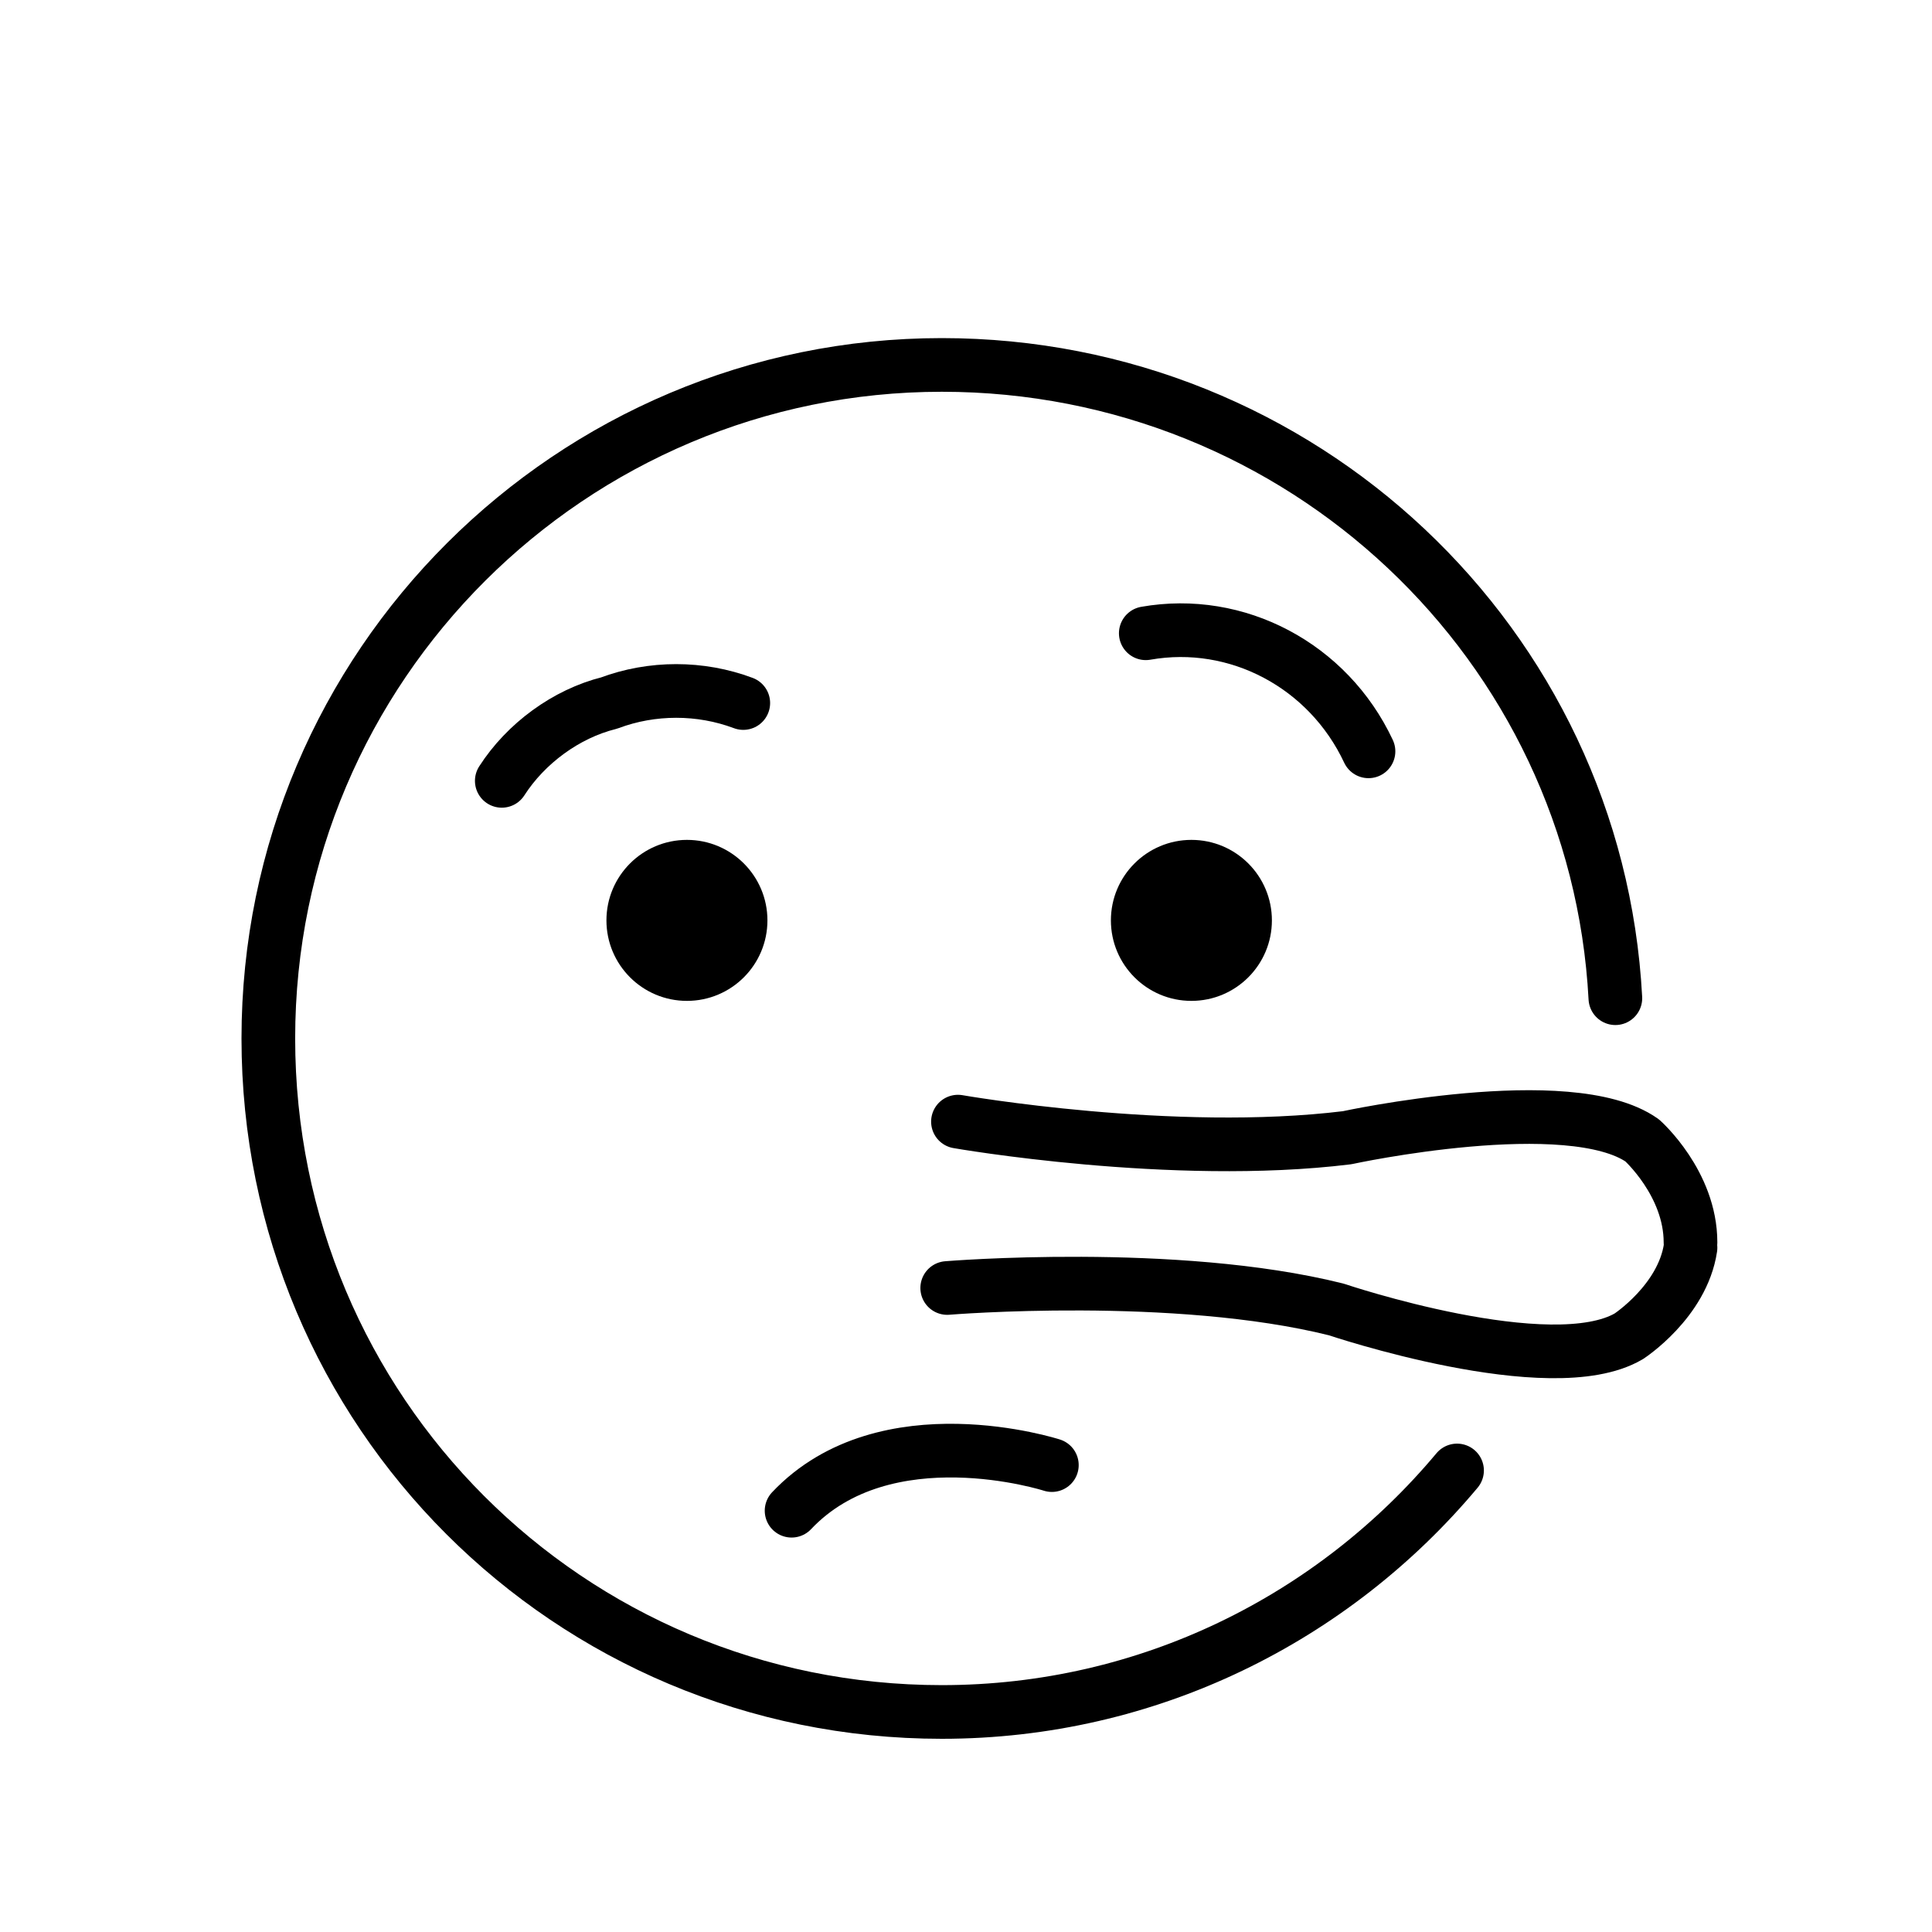 <?xml version="1.0" encoding="utf-8"?>
<!-- Generator: Adobe Illustrator 21.1.0, SVG Export Plug-In . SVG Version: 6.00 Build 0)  -->
<svg version="1.1" id="emoji" xmlns="http://www.w3.org/2000/svg" xmlns:xlink="http://www.w3.org/1999/xlink" x="0px" y="0px"
	 viewBox="0 0 72 72" enable-background="new 0 0 72 72" xml:space="preserve">
<g id="_xD83E__xDD25_">
	<path fill="none" stroke="#1F201F" stroke-width="2" stroke-linecap="round" stroke-linejoin="round" stroke-miterlimit="10" d="
		M14.9,37.6"/>
	<path fill="none" stroke="#000000" stroke-width="2" stroke-linecap="round" stroke-linejoin="round" stroke-miterlimit="10" d="
		M18.7,29.1c0.9-1.4,2.4-2.5,4-2.9c1.6-0.6,3.4-0.6,5,0"/>
	<path fill="none" stroke="#000000" stroke-width="2" stroke-linecap="round" stroke-linejoin="round" stroke-miterlimit="10" d="
		M51,28c-1.5-3.2-4.9-5-8.3-4.4"/>
	<path fill="none" stroke="#000000" stroke-width="2" stroke-linecap="round" stroke-linejoin="round" stroke-miterlimit="10" d="
		M60.2,37.2C59.5,24,48.5,13.6,35.1,13.6C21.3,13.6,10,24.8,10,38.7c0,13.9,11.2,25.1,25.1,25.1c7.7,0,14.6-3.5,19.2-9"/>
	<circle cx="25.6" cy="34.3" r="3"/>
	<circle cx="44.4" cy="34.3" r="3"/>
	<path fill="none" stroke="#000000" stroke-width="2" stroke-linecap="round" stroke-linejoin="round" stroke-miterlimit="10" d="
		M39.2,54.6c0,0-6.2-2-9.7,1.7"/>
	<path fill="none" stroke="#000000" stroke-width="2" stroke-linecap="round" stroke-linejoin="round" stroke-miterlimit="10" d="
		M63,46.5c-0.3,2-2.3,3.3-2.3,3.3c-2.9,1.7-10.9-1-10.9-1c-6-1.5-14.5-0.8-14.5-0.8 M63,46.3c0-2.2-1.8-3.8-1.8-3.8
		c-2.7-1.9-11-0.1-11-0.1c-6.5,0.8-14.5-0.6-14.5-0.6"/>
</g>
</svg>
